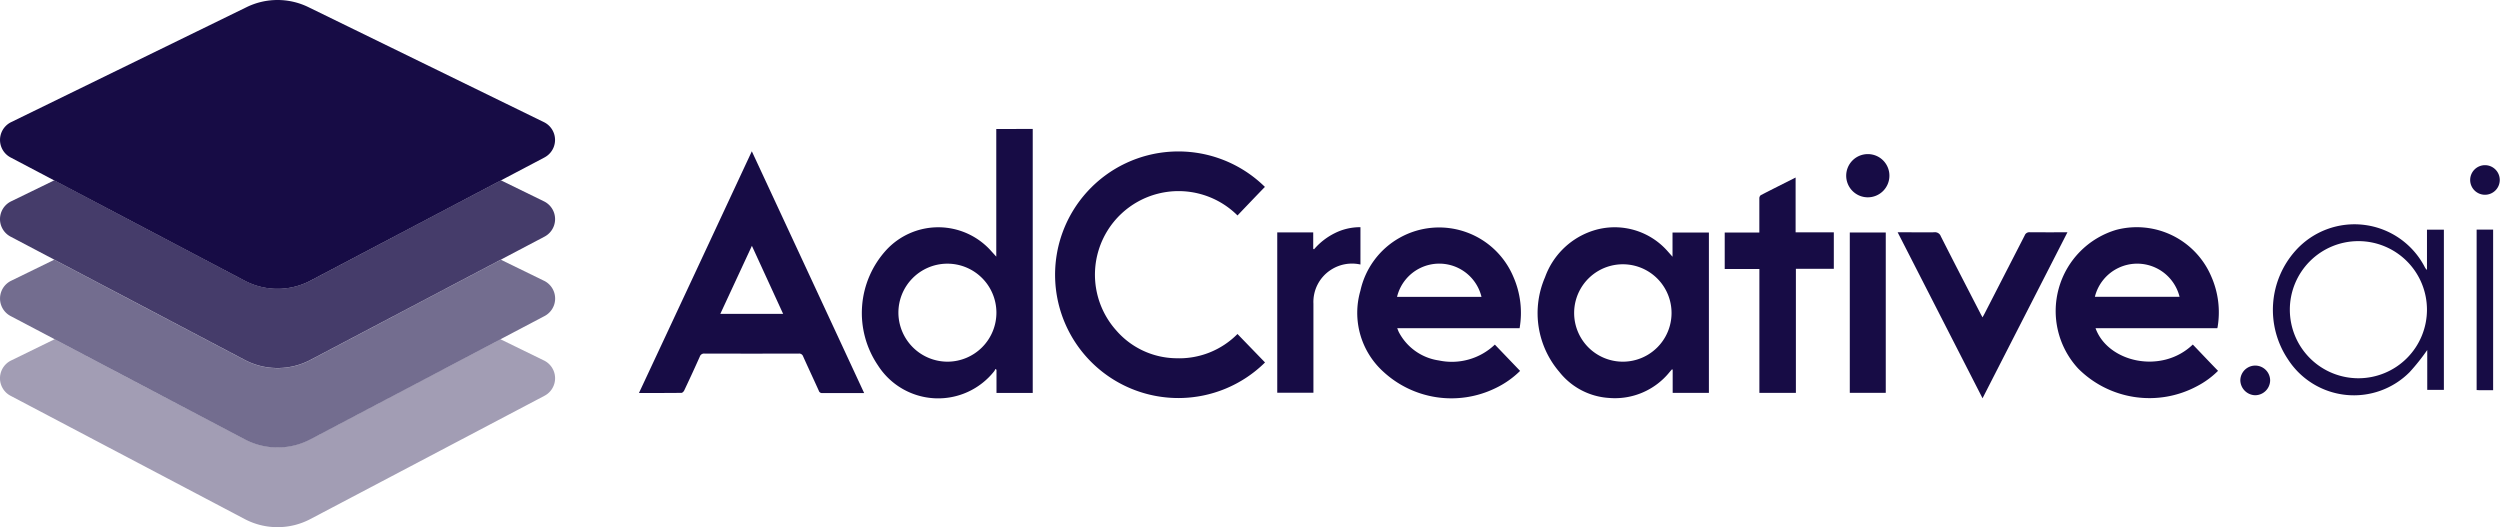 <svg xmlns="http://www.w3.org/2000/svg" width="157.487" height="33.21" viewBox="0 0 157.487 33.21">
  <g id="AdCreative" transform="translate(0 -220.712)">
    <g id="Group_4_00000132789768262851372880000001265437830197497743_" transform="translate(40.253 228.834)">
      <g id="Group_1_00000162344572098529837090000005309863954205815430_" transform="translate(0 0)">
        <path id="Path_2_00000078739612845345381840000010264491996735662232_" d="M270.671,512.77V529.4h-2.283v-1.461l-.071-.049a.659.659,0,0,1-.066.133,4.5,4.5,0,0,1-7.329-.355,5.878,5.878,0,0,1,.541-7.289,4.46,4.46,0,0,1,6.3-.215q.158.147.3.309l.311.342v-8.04Zm-5.348,14.662a3.087,3.087,0,1,0-3.114-3.06v.019a3.1,3.1,0,0,0,3.114,3.041Z" transform="translate(-245.867 -512.77)" fill="#170c45"></path>
        <path id="Path_3_00000004508948911347000330000000437009650605690763_" d="M28.328,536.71c2.367,5.091,4.717,10.145,7.076,15.231H34.067c-.431,0-.858,0-1.289,0a.21.21,0,0,1-.232-.151c-.324-.72-.662-1.435-.986-2.159a.261.261,0,0,0-.279-.177q-2.964.007-5.93,0a.279.279,0,0,0-.3.191q-.479,1.073-.982,2.132c-.031.066-.115.151-.173.151-.879.009-1.759.009-2.678.009C23.593,546.859,25.952,541.809,28.328,536.71ZM30.3,546.952l-1.967-4.286-1.99,4.286Z" transform="translate(-21.22 -535.302)" fill="#170c45"></path>
      </g>
      <g id="Group_2_00000173845967124572718460000005969622017738285467_" transform="translate(26.213 1.417)">
        <path id="Path_4_00000000203094416466780310000001623024455502157245_" d="M378.393,533.64c-.582.6-1.155,1.2-1.727,1.8a5.265,5.265,0,0,0-7.64,7.24,5.077,5.077,0,0,0,3.775,1.755,5.16,5.16,0,0,0,3.864-1.528L378.4,544.7a7.767,7.767,0,1,1-.346-11.373q.174.152.338.313h0Z" transform="translate(-365.176 -531.406)" fill="#170c45"></path>
        <path id="Path_5_00000145027013808169736290000012555142063742220704_" d="M892.9,623.046h-2.279v-1.46l-.044-.022c-.049.058-.1.111-.147.169a4.424,4.424,0,0,1-3.824,1.634,4.329,4.329,0,0,1-3.131-1.648,5.687,5.687,0,0,1-.893-5.96,4.776,4.776,0,0,1,2.79-2.847,4.443,4.443,0,0,1,4.939,1.222c.089.1.178.2.3.338v-1.523h2.292v10.1Zm-5.41-1.963a3.068,3.068,0,1,0-.016,0Z" transform="translate(-851.717 -607.838)" fill="#170c45"></path>
        <path id="Path_7_00000104687471719789338510000008851401199222755749_" d="M699.117,618.845h-7.711c.049.111.075.2.12.28a3.391,3.391,0,0,0,2.51,1.755,3.926,3.926,0,0,0,3.522-1l1.59,1.657a5.71,5.71,0,0,1-1.6,1.11,6.323,6.323,0,0,1-7.018-1.062,5,5,0,0,1-1.443-5.095,5.076,5.076,0,0,1,9.638-.879A5.65,5.65,0,0,1,699.117,618.845Zm-2.4-1.971a2.737,2.737,0,0,0-5.321,0Z" transform="translate(-669.856 -607.711)" fill="#170c45"></path>
        <path id="Path_8_00000139996582035586428130000017310912645939538878_" d="M1439.12,618.906c.767,2.154,4.161,2.931,6.129,1.035.524.546,1.047,1.1,1.59,1.657a5.394,5.394,0,0,1-1.319.964,6.343,6.343,0,0,1-7.489-1.106,5.336,5.336,0,0,1,2.416-8.745,5.1,5.1,0,0,1,5.969,2.95,5.588,5.588,0,0,1,.4,3.149c0,.026-.013.054-.022.1h-7.678Zm-.04-1.972h5.335a2.748,2.748,0,0,0-5.335,0Z" transform="translate(-1373.58 -607.776)" fill="#170c45"></path>
        <path id="Path_9_00000176029137813935734420000002077786726504127629_" d="M1278.285,617.887c-1.79,3.505-3.562,6.959-5.348,10.456l-5.348-10.456h.52c.591,0,1.186.009,1.777,0a.388.388,0,0,1,.422.253c.825,1.63,1.666,3.251,2.5,4.871.035.071.076.138.129.235.049-.094.089-.16.125-.232q1.265-2.465,2.531-4.93a.309.309,0,0,1,.32-.2C1276.69,617.891,1277.463,617.887,1278.285,617.887Z" transform="translate(-1214.513 -612.793)" fill="#170c45"></path>
        <path id="Path_10_00000066474534919719563450000012175202433220353168_" d="M1086.9,572.839h-2.3v-7.8h-2.184v-2.3h2.181v-1.11c0-.346,0-.7,0-1.044a.251.251,0,0,1,.094-.2c.715-.369,1.434-.728,2.191-1.11v3.451h2.407v2.3H1086.9Z" transform="translate(-1040.234 -557.631)" fill="#170c45"></path>
        <path id="Path_11_00000037688886255101197990000004404262860908671645_" d="M608.341,615.022a2.442,2.442,0,0,0-1.9.361,2.407,2.407,0,0,0-1.062,2.1V623.1H603.1v-10.1h2.266v1.031l.049.035a4.145,4.145,0,0,1,1.306-1.017,3.54,3.54,0,0,1,1.621-.378Z" transform="translate(-589.106 -607.898)" fill="#170c45"></path>
        <path id="Path_12_00000100362953822341161380000011844199709609085836_" d="M1216.31,618.24h2.266v10.1h-2.266Z" transform="translate(-1166.249 -613.133)" fill="#170c45"></path>
        <path id="Path_15_00000171000788387766346700000006062068342533316240_" d="M1215.182,535.638a1.361,1.361,0,1,1-1.354-1.368h.018A1.356,1.356,0,0,1,1215.182,535.638Z" transform="translate(-1162.625 -534.101)" fill="#170c45"></path>
      </g>
      <g id="Group_3_00000035494149311762114530000010873231162142002367_" transform="translate(100.876 2.283)">
        <path id="Path_40_00000006708562785701622400000002616327845336055997_" d="M1389.527,613.987a13.33,13.33,0,0,1-1.1,1.381,4.943,4.943,0,0,1-7.662-.791,5.59,5.59,0,0,1,.471-6.858,4.984,4.984,0,0,1,8.137,1.031.578.578,0,0,0,.142.186V606.4h1.065v10.091h-1.048v-2.5h0Zm-4.33,1.772a4.319,4.319,0,1,0-4.321-4.318h0A4.32,4.32,0,0,0,1385.2,615.759Z" transform="translate(-1377.757 -602.336)" fill="#170c45"></path>
        <path id="Path_45_00000106110365583942194940000018402195128955800232_" d="M1599.044,621.864h-.9c-.045,0-.084,0-.142-.009V611.75h1.039v10.114Z" transform="translate(-1583.116 -607.69)" fill="#170c45"></path>
        <path id="Path_46_00000047783154692966807830000015260186448207110332_" d="M1345.887,759.257a.961.961,0,0,1-.937-.933.939.939,0,1,1,1.878.009A.95.95,0,0,1,1345.887,759.257Z" transform="translate(-1344.95 -744.764)" fill="#170c45"></path>
        <path id="Path_48_00000057141410596888519080000008937362415262578607_" d="M1592.067,542.73a.932.932,0,1,1-.938.928A.935.935,0,0,1,1592.067,542.73Z" transform="translate(-1576.65 -542.73)" fill="#170c45"></path>
      </g>
    </g>
    <g id="Group_9718" transform="translate(0 220.712)">
      <path id="Path_11399" d="M594.93,394.12l-2.743-1.34-11.974,6.3a4.437,4.437,0,0,1-4.134,0l-11.974-6.3-2.743,1.34a1.246,1.246,0,0,0-.034,2.223l14.751,7.766a4.437,4.437,0,0,0,4.134,0l14.75-7.766a1.246,1.246,0,0,0-.033-2.224Z" transform="translate(-560.663 -371.411)" fill="#170c45" opacity="0.4"></path>
      <path id="Path_11400" d="M594.927,308.946l-2.716-1.326-12,6.319a4.437,4.437,0,0,1-4.134,0l-12-6.319-2.716,1.326a1.246,1.246,0,0,0-.034,2.223l14.751,7.766a4.437,4.437,0,0,0,4.134,0l14.751-7.766a1.246,1.246,0,0,0-.033-2.223Z" transform="translate(-560.659 -291.26)" fill="#170c45" opacity="0.6"></path>
      <path id="Path_3570_00000022524399146698099000000015618269424764638626_" d="M594.98,39.388l-14.751,7.766a4.437,4.437,0,0,1-4.134,0l-14.751-7.766a1.247,1.247,0,0,1,.034-2.223l14.836-7.245a4.435,4.435,0,0,1,3.893,0l14.837,7.245a1.247,1.247,0,0,1,.034,2.223Z" transform="translate(-560.678 -29.47)" fill="#170c45"></path>
      <path id="Path_11401" d="M594.927,224l-2.713-1.325-12,6.32a4.436,4.436,0,0,1-4.134,0l-12-6.32L561.359,224a1.246,1.246,0,0,0-.034,2.223l14.751,7.765a4.436,4.436,0,0,0,4.134,0l14.75-7.765a1.246,1.246,0,0,0-.033-2.223Z" transform="translate(-560.659 -211.316)" fill="#170c45" opacity="0.8"></path>
    </g>
  </g>
</svg>